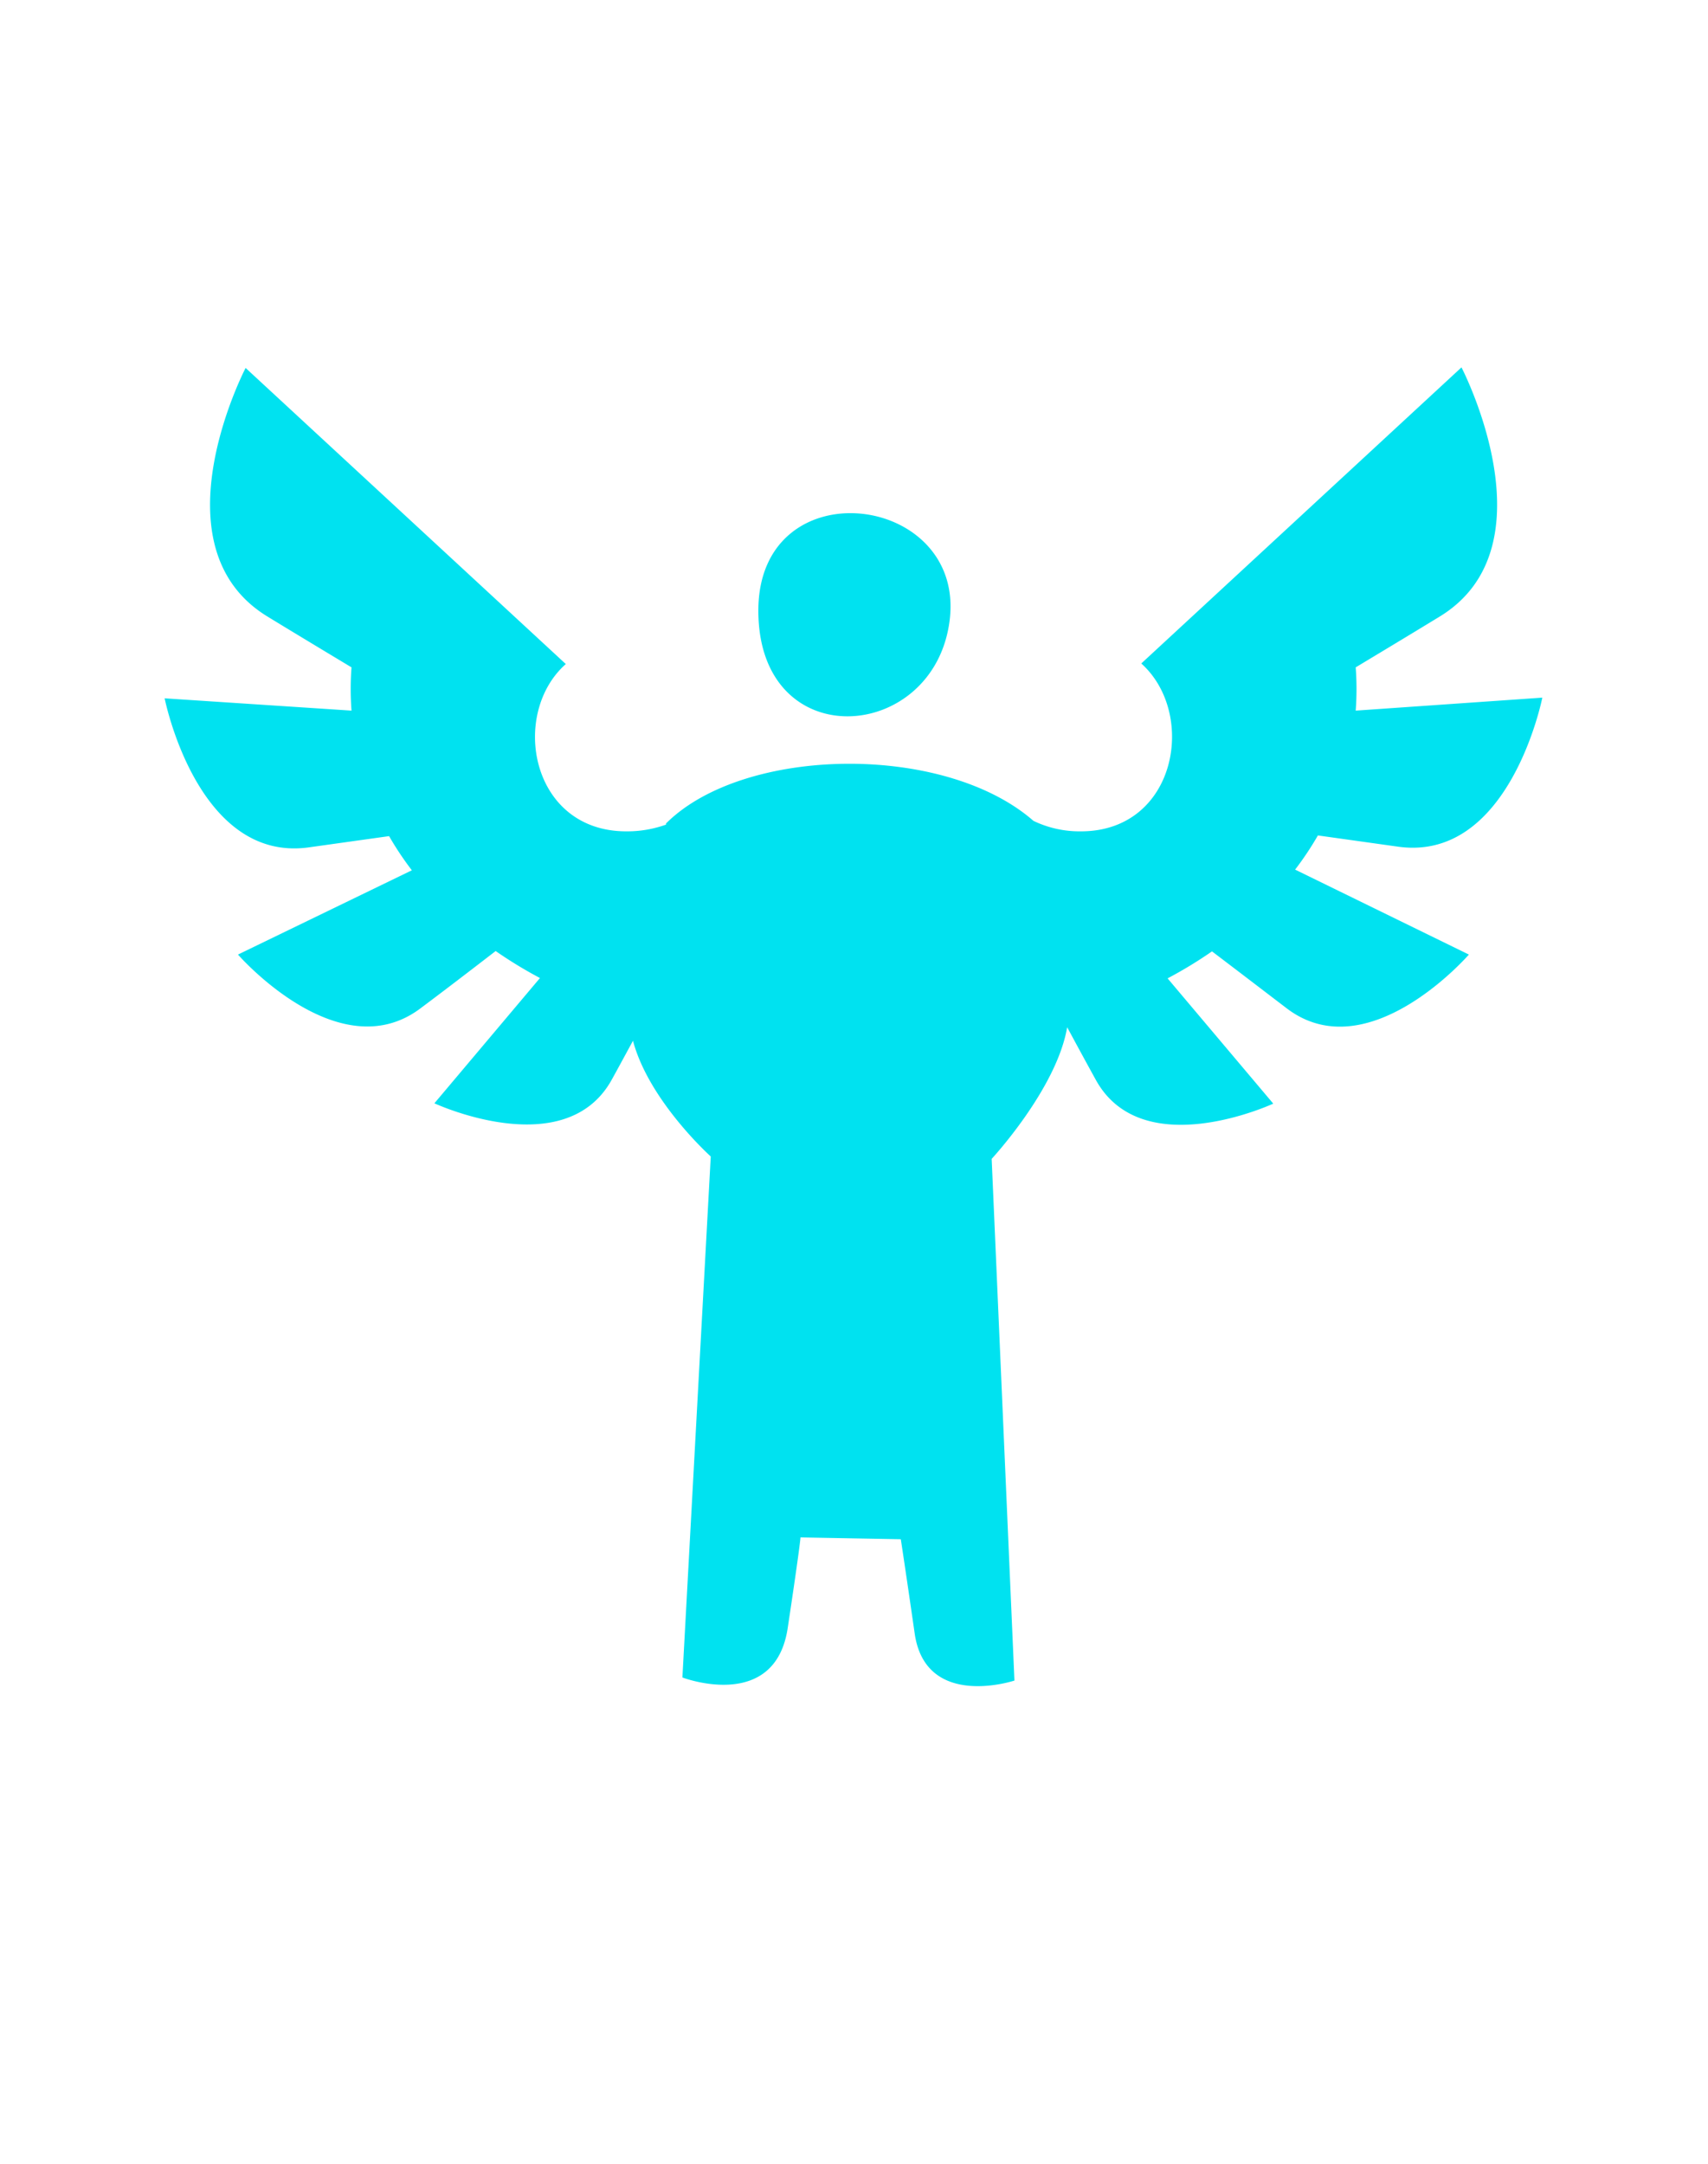 <svg id="Слой_1" data-name="Слой 1" xmlns="http://www.w3.org/2000/svg" viewBox="0 0 150 190">
    <defs>
        <style>.cls-1{fill-rule:evenodd;}</style>
    </defs>
    <title>Монтажная область 72</title>
    <path class="cls-1"  fill="#00e2f0"
          d="M126.42,54.15c-2.16,1.32-4.7,2.85-7.36,4.45a25.37,25.37,0,0,1,0,3.8l16.39-1.14s-2.84,14.36-12.57,13.1l-7.14-1a27.48,27.48,0,0,1-2,3L129,83.82S120.17,94,113,88.54c-1.9-1.45-4.2-3.21-6.56-5a38.11,38.11,0,0,1-3.9,2.37l9.28,11s-11.5,5.35-15.59-2.1c-.75-1.36-1.61-2.94-2.51-4.61-.92,5.41-6.63,11.56-6.63,11.56l2,45.81s-7.79,2.59-8.76-4.13c-.85-5.9-1.22-8.28-1.22-8.28L70.3,135s0,.5-1.11,7.88c-1.08,7.54-9.26,4.42-9.26,4.42l2.49-45.75S57,96.69,55.59,91.39c-.66,1.21-1.28,2.36-1.85,3.39-4.09,7.45-15.59,2.1-15.59,2.1l9.27-11a38,38,0,0,1-3.89-2.37c-2.36,1.82-4.66,3.58-6.56,5C29.76,94,20.9,83.82,20.9,83.82l15.27-7.4a27.48,27.48,0,0,1-2-3l-7.14,1c-9.73,1.26-12.57-13.1-12.57-13.1L30.87,62.4a25.37,25.37,0,0,1,0-3.8c-2.66-1.6-5.2-3.13-7.36-4.45C13.39,48,21.57,32.31,21.57,32.31l28.12,26C44.76,62.68,46.59,73,55,73a10.08,10.08,0,0,0,3.49-.59l0-.1c6.81-6.8,24.42-7.1,32.27-.23a9.33,9.33,0,0,0,4.17.92c8.4,0,10.22-10.33,5.3-14.74l28.12-26S136.54,48,126.42,54.15ZM66.6,53.62c0-12.62,18.21-10.39,16.8.85C82.05,65.29,66.6,66.41,66.6,53.62Z"/>
</svg>